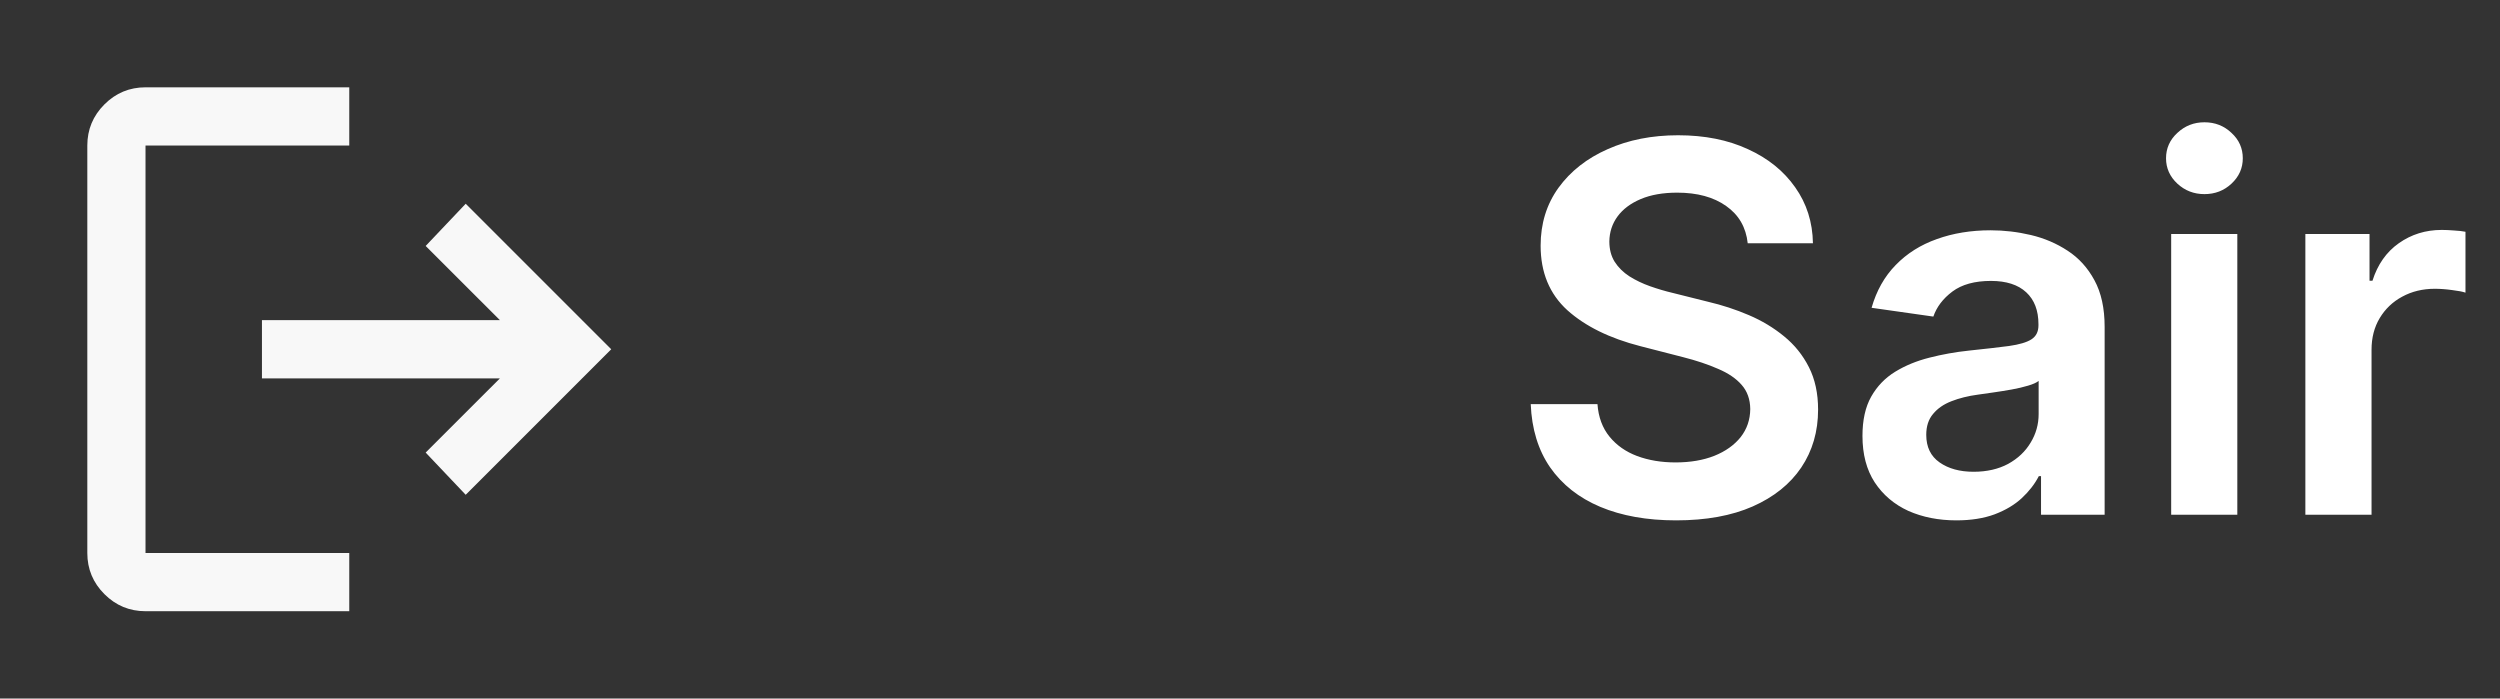 <svg width="68" height="19" viewBox="0 0 68 19" fill="none" xmlns="http://www.w3.org/2000/svg">
<rect x="0" y="0" width="68" height="19" fill="#333333" stroke="none"/>
<path d="M47.538 6.617C47.491 6.183 47.296 5.845 46.951 5.603C46.61 5.361 46.166 5.24 45.619 5.24C45.234 5.24 44.904 5.298 44.629 5.414C44.354 5.53 44.144 5.688 43.998 5.886C43.852 6.085 43.778 6.312 43.774 6.567C43.774 6.78 43.822 6.964 43.918 7.119C44.018 7.275 44.152 7.408 44.321 7.517C44.49 7.623 44.677 7.713 44.883 7.786C45.088 7.858 45.295 7.92 45.504 7.969L46.459 8.208C46.843 8.298 47.213 8.419 47.568 8.571C47.925 8.723 48.245 8.916 48.527 9.148C48.812 9.38 49.037 9.66 49.203 9.988C49.369 10.316 49.452 10.7 49.452 11.141C49.452 11.738 49.299 12.263 48.994 12.717C48.689 13.168 48.249 13.521 47.672 13.776C47.099 14.028 46.404 14.154 45.589 14.154C44.797 14.154 44.109 14.031 43.526 13.786C42.946 13.541 42.492 13.183 42.163 12.712C41.839 12.242 41.663 11.668 41.636 10.992H43.451C43.477 11.347 43.587 11.642 43.779 11.877C43.971 12.113 44.222 12.288 44.53 12.404C44.841 12.52 45.189 12.578 45.574 12.578C45.975 12.578 46.326 12.518 46.628 12.399C46.933 12.277 47.171 12.107 47.344 11.892C47.516 11.673 47.604 11.418 47.607 11.126C47.604 10.861 47.526 10.643 47.374 10.47C47.221 10.294 47.007 10.149 46.732 10.033C46.461 9.913 46.142 9.807 45.778 9.714L44.619 9.416C43.781 9.201 43.118 8.874 42.631 8.437C42.147 7.996 41.905 7.411 41.905 6.682C41.905 6.082 42.067 5.557 42.392 5.106C42.72 4.655 43.166 4.305 43.729 4.057C44.293 3.805 44.931 3.679 45.644 3.679C46.366 3.679 46.999 3.805 47.543 4.057C48.09 4.305 48.519 4.652 48.83 5.096C49.142 5.537 49.303 6.044 49.312 6.617H47.538ZM53.214 14.154C52.73 14.154 52.294 14.068 51.906 13.896C51.522 13.72 51.217 13.461 50.992 13.12C50.77 12.779 50.659 12.358 50.659 11.857C50.659 11.426 50.738 11.07 50.897 10.788C51.056 10.507 51.273 10.281 51.548 10.112C51.824 9.943 52.133 9.816 52.478 9.729C52.826 9.64 53.186 9.575 53.557 9.536C54.004 9.489 54.367 9.448 54.646 9.411C54.924 9.371 55.126 9.312 55.252 9.232C55.382 9.149 55.446 9.022 55.446 8.849V8.82C55.446 8.445 55.335 8.155 55.113 7.95C54.891 7.744 54.571 7.641 54.154 7.641C53.713 7.641 53.363 7.737 53.105 7.93C52.849 8.122 52.677 8.349 52.587 8.611L50.907 8.372C51.04 7.908 51.258 7.52 51.563 7.209C51.868 6.894 52.241 6.659 52.682 6.503C53.123 6.344 53.61 6.264 54.144 6.264C54.511 6.264 54.878 6.307 55.242 6.393C55.607 6.48 55.94 6.622 56.242 6.821C56.543 7.017 56.785 7.283 56.968 7.621C57.153 7.96 57.246 8.382 57.246 8.889V14H55.516V12.951H55.456C55.347 13.163 55.193 13.362 54.994 13.548C54.798 13.73 54.551 13.877 54.253 13.99C53.958 14.099 53.612 14.154 53.214 14.154ZM53.681 12.832C54.043 12.832 54.356 12.76 54.621 12.618C54.886 12.472 55.09 12.28 55.232 12.041C55.378 11.803 55.451 11.542 55.451 11.261V10.361C55.395 10.407 55.299 10.45 55.163 10.49C55.03 10.53 54.881 10.565 54.715 10.595C54.55 10.624 54.386 10.651 54.223 10.674C54.061 10.697 53.92 10.717 53.801 10.734C53.532 10.77 53.292 10.83 53.08 10.913C52.868 10.995 52.7 11.111 52.578 11.261C52.455 11.406 52.394 11.595 52.394 11.827C52.394 12.159 52.515 12.409 52.757 12.578C52.998 12.747 53.307 12.832 53.681 12.832ZM59.056 14V6.364H60.855V14H59.056ZM59.96 5.28C59.675 5.28 59.43 5.185 59.225 4.996C59.019 4.804 58.916 4.574 58.916 4.305C58.916 4.034 59.019 3.803 59.225 3.614C59.43 3.422 59.675 3.326 59.96 3.326C60.249 3.326 60.494 3.422 60.696 3.614C60.902 3.803 61.004 4.034 61.004 4.305C61.004 4.574 60.902 4.804 60.696 4.996C60.494 5.185 60.249 5.28 59.96 5.28ZM62.706 14V6.364H64.451V7.636H64.531C64.67 7.196 64.908 6.856 65.246 6.617C65.588 6.375 65.977 6.254 66.415 6.254C66.514 6.254 66.625 6.259 66.748 6.269C66.874 6.276 66.978 6.287 67.061 6.304V7.96C66.985 7.933 66.864 7.91 66.698 7.89C66.536 7.867 66.378 7.855 66.226 7.855C65.898 7.855 65.603 7.926 65.341 8.069C65.082 8.208 64.879 8.402 64.729 8.651C64.58 8.899 64.506 9.186 64.506 9.511V14H62.706Z" fill="white"/>
<path d="M7.125 8.708H13.597L11.578 6.69L12.667 5.542L16.625 9.5L12.667 13.458L11.578 12.31L13.597 10.292H7.125V8.708ZM9.5 2.375V3.958H3.958V15.042H9.5V16.625H3.958C3.523 16.625 3.15 16.47 2.84 16.16C2.53 15.85 2.375 15.477 2.375 15.042V3.958C2.375 3.523 2.53 3.15 2.84 2.84C3.15 2.53 3.523 2.375 3.958 2.375H9.5Z" fill="#F8F8F8"/>
</svg>
